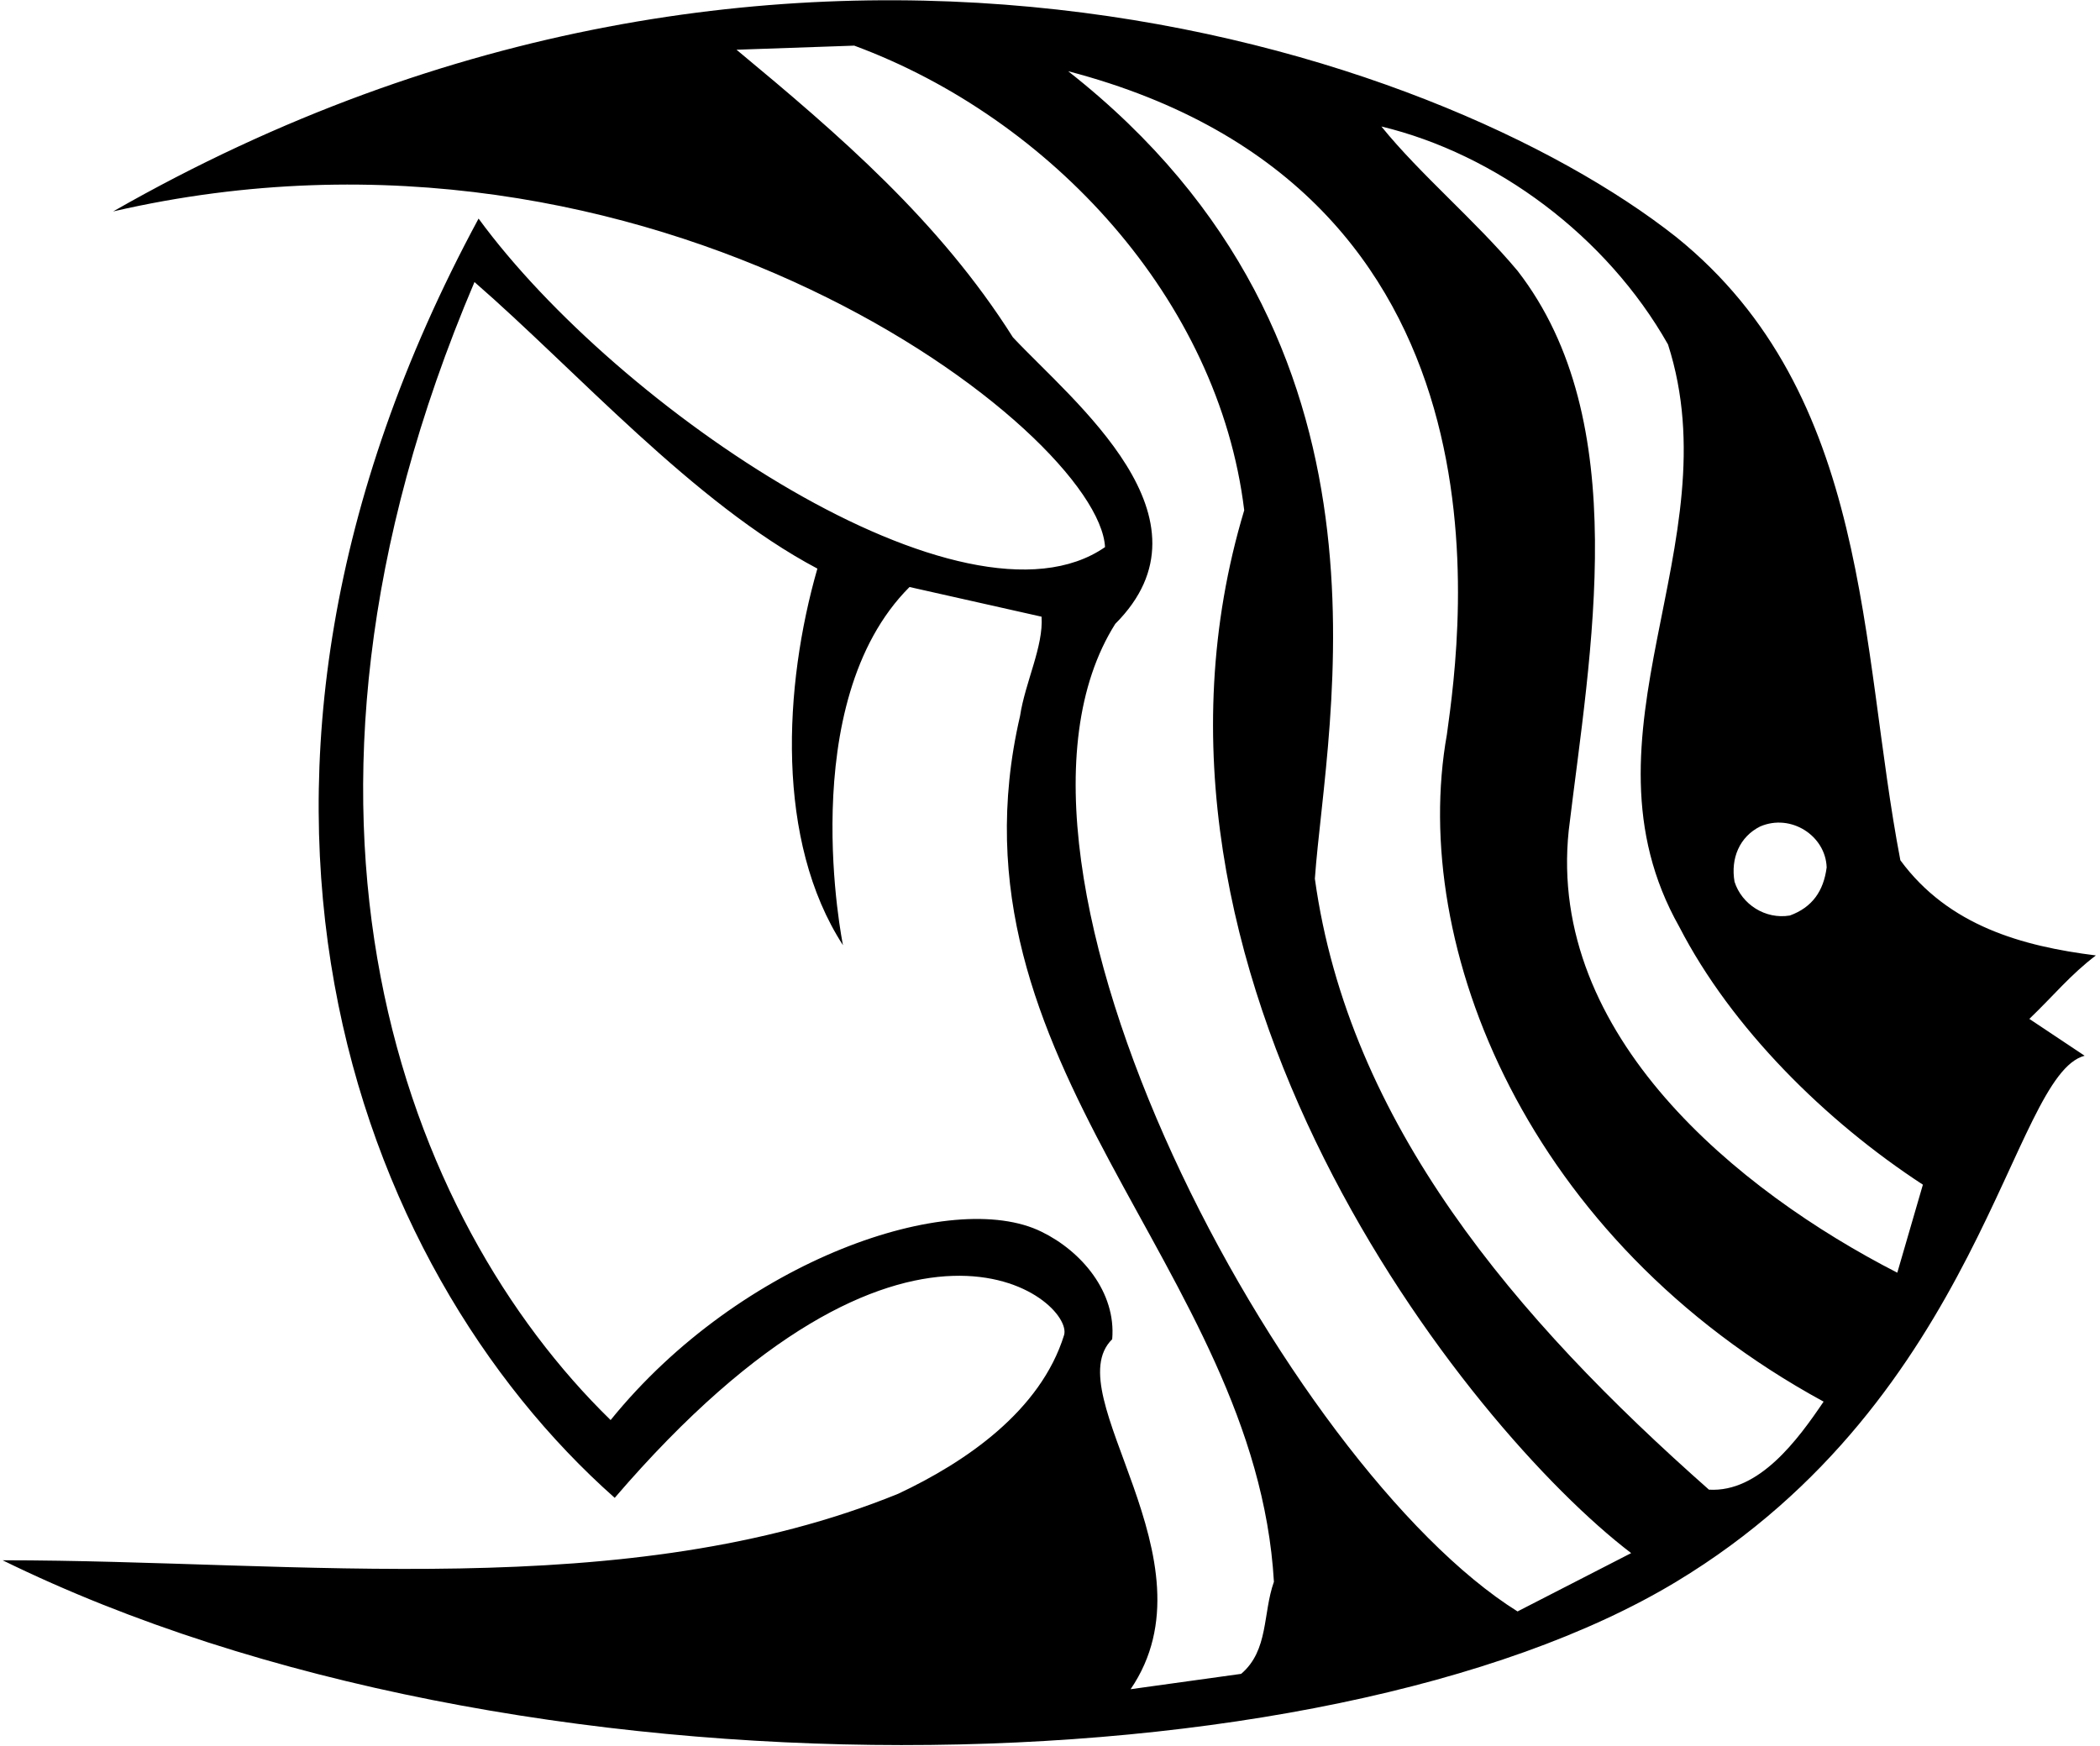 <?xml version="1.0" encoding="UTF-8"?>
<svg xmlns="http://www.w3.org/2000/svg" xmlns:xlink="http://www.w3.org/1999/xlink" width="535pt" height="445pt" viewBox="0 0 535 445" version="1.1">
<g id="surface1">
<path style=" stroke:none;fill-rule:nonzero;fill:rgb(0%,0%,0%);fill-opacity:1;" d="M 533.949 243.461 C 515.172 241.113 496.398 235.895 484.141 219.207 C 473.711 164.965 476.84 100.555 427.031 60.395 C 366.27 12.41 200 -44 28.824 53.875 C 167 22 279.953 110.199 281.52 139.41 C 246 164 157.387 104.203 121.922 55.699 C 44 200 90.367 322.996 156.605 381.672 C 231 295 273.691 331.34 271.086 340.207 C 265.09 359.508 246.051 372.543 228.84 380.629 C 159.734 408.793 76.023 397.578 0.66 397.578 C 132 462 337.773 456.918 427.031 403.055 C 505 356 512.305 273.969 531.082 269.016 L 517 259.629 C 523.258 253.629 527.43 248.414 533.949 243.461 Z M 448.414 210.602 C 456.238 207.211 465.105 212.949 465.363 221.031 C 464.586 227.031 461.715 231.203 455.98 233.289 C 449.719 234.332 443.723 230.422 441.895 224.684 C 440.852 218.688 443.199 213.211 448.414 210.602 Z M 316.199 426.523 L 288.035 430.434 C 310.52 397.52 269 355.332 283.344 341.254 C 284.387 329.254 275.52 318.824 265.348 313.871 C 242.66 302.652 188.797 320.797 155.562 361.852 C 103.406 311 63 208 120.879 71.867 C 146.695 94.297 176.684 128.195 208.238 144.887 C 199.633 174.875 197.547 214.254 214.758 240.852 C 214.758 240.852 202.133 179.156 231.711 149.578 L 265.348 157.141 C 265.871 164.703 261.176 173.832 259.871 182.438 C 239.27 271.359 319.852 322.734 324.547 403.055 C 321.68 411.141 323.242 420.527 316.199 426.523 Z M 386.609 410.617 C 328.195 374.109 245.02 221.02 284.125 158.969 C 311.047 132.047 273.434 102.379 258.047 85.949 C 239.27 56.223 213.715 34.316 187.637 12.672 L 217.629 11.629 C 267.695 30.145 310.465 76.301 316.98 130.02 C 281.516 248.008 373.832 363.938 415.559 395.754 Z M 435.375 379.586 C 386.09 336.035 343.582 286.227 334.977 223.898 C 337.844 183.48 360.309 87.395 272.129 18.148 C 388.305 48.555 372.27 160.531 368.617 187.133 C 358.969 241.113 389 316 464.586 357.156 C 458.062 366.809 448.156 380.367 435.375 379.586 Z M 483.359 324.301 C 442.676 303.438 394.176 263.801 399.648 211.645 C 405.129 166.008 416.34 107.336 386.609 69 C 375.918 56.223 361.836 44.484 351.926 32.23 C 381.137 39.27 409.297 60.133 424.945 87.773 C 441.371 138.887 400.172 187.133 427.812 236.156 C 441.113 261.977 465.105 285.703 489.879 301.871 L 483.359 324.301 "/>
</g>
</svg>
